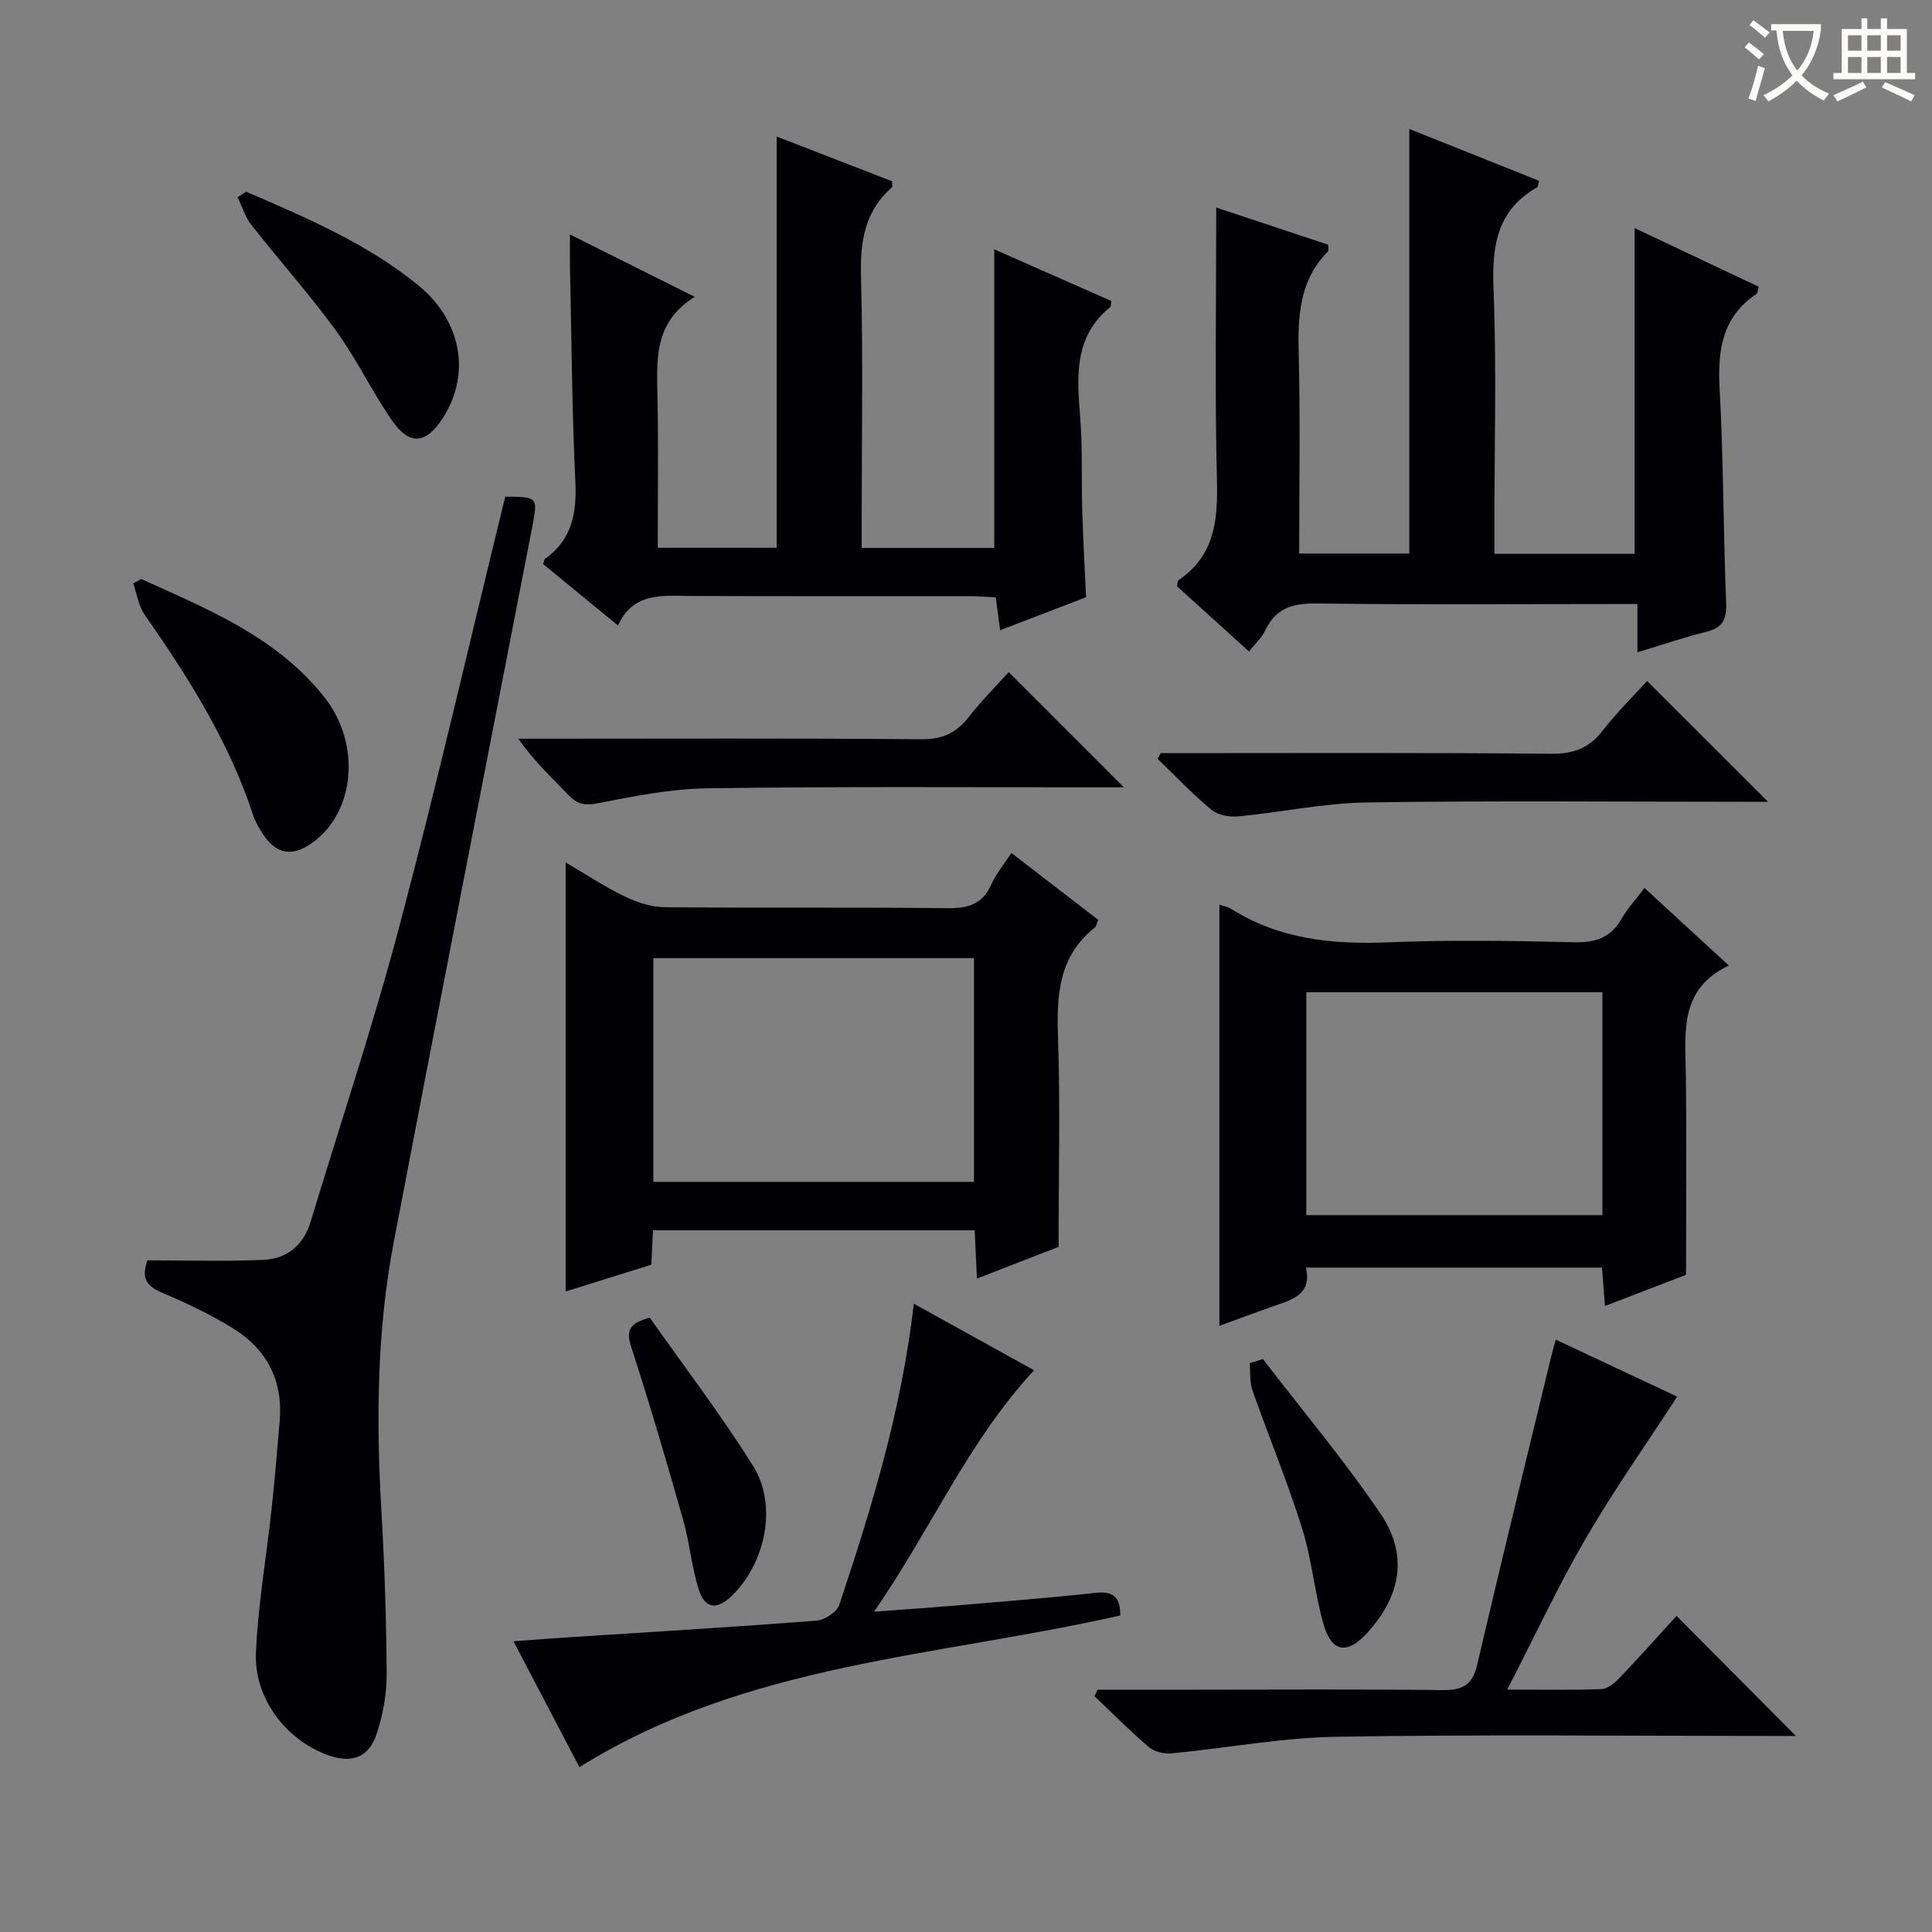 <svg enable-background="new 0 0 400 400" viewBox="0 0 400 400" xmlns="http://www.w3.org/2000/svg"><rect x="0" y="0" width="400" height="400" fill="#808080" stroke="none"/><g fill="#010105"><path d="m339.01 135.05c0-3.4 0-6.36 0-9.99-2.08 0-3.85 0-5.62 0-20.17 0-40.34.17-60.5-.12-4.99-.07-8.68.78-10.92 5.56-.69 1.46-1.99 2.63-3.37 4.39-5.1-4.62-10.06-9.11-14.91-13.5.14-.66.1-1.13.29-1.26 7.4-4.99 8.18-12.21 7.98-20.46-.47-18.77-.15-37.55-.15-56.7 7.22 2.4 15.26 5.07 23.17 7.69 0 .79.13 1.22-.02 1.38-5.93 5.96-6.28 13.35-6.08 21.2.35 13.65.1 27.31.1 41.36h22.8c0-29.1 0-58.27 0-87.9 8.91 3.56 17.9 7.15 26.86 10.73-.21.77-.2 1.23-.39 1.34-8.17 4.67-9.38 11.89-9.04 20.69.65 16.47.19 32.99.19 49.49v5.72h29.03c0-22.4 0-44.62 0-67.45 8.63 4.08 17.14 8.1 25.69 12.15-.19.62-.18 1.3-.49 1.51-7.11 4.77-8.03 11.63-7.6 19.57.8 14.79.76 29.62 1.35 44.42.14 3.47-.79 5.14-4.19 5.96-4.63 1.14-9.17 2.72-14.18 4.22z"/><path d="m127.95 129.5c-5.56-4.56-10.56-8.67-15.51-12.73.2-.53.23-.95.44-1.1 5.63-4.01 6.55-9.55 6.24-16.11-.71-14.79-.79-29.6-1.11-44.4-.04-1.94-.01-3.89-.01-6.62 8.73 4.36 16.85 8.42 25.84 12.92-8.59 5.3-7.86 13.22-7.71 21.1.2 10.14.05 20.29.05 30.85h24.62c0-28.23 0-56.58 0-85.14 7.73 3 15.86 6.15 23.89 9.26 0 .67.13 1.13-.02 1.26-5.64 4.92-6.6 11.17-6.41 18.38.44 16.82.14 33.65.14 50.48v5.8h27.45c0-20.56 0-40.95 0-61.83 7.9 3.49 16.1 7.11 24.25 10.7-.13.66-.09 1.12-.28 1.28-7.52 6.14-6.84 14.37-6.18 22.8.51 6.46.24 12.98.43 19.46.17 5.8.51 11.59.79 17.79-5.7 2.19-11.51 4.42-17.79 6.83-.32-2.39-.57-4.29-.91-6.8-1.69-.08-3.45-.24-5.21-.25-19.33-.02-38.65.04-57.98-.04-5.86-.04-11.88-.82-15.02 6.11z"/><path d="m30.53 260.94c8.07 0 16.01.24 23.92-.09 4.88-.2 8.36-2.97 9.84-7.84 6.2-20.46 12.99-40.77 18.45-61.43 7.79-29.45 14.62-59.15 21.86-88.75 6.75.04 6.8.05 5.59 6.3-9.56 49.34-19.24 98.67-28.67 148.03-3.51 18.38-3.64 36.97-2.56 55.62.66 11.29 1.03 22.6 1.09 33.91.02 4.07-.76 8.3-2.03 12.17-1.67 5.1-5.23 6.33-10.31 4.45-8.57-3.17-15.13-11.71-14.72-21.15.43-9.91 2.16-19.77 3.23-29.66.66-6.11 1.18-12.23 1.69-18.36.69-8.25-2.62-14.72-9.51-19.02-4.61-2.87-9.57-5.26-14.59-7.36-3.14-1.32-4.74-2.8-3.28-6.82z"/><path d="m117.12 267.38c0-29.86 0-59.09 0-88.82 3.92 2.3 7.88 4.93 12.12 6.99 2.58 1.25 5.58 2.25 8.4 2.28 19.49.19 38.99-.03 58.49.2 4.28.05 7.28-.78 9.11-4.92.99-2.23 2.63-4.16 4.16-6.51 6.17 4.76 12.07 9.3 17.97 13.84-.32.76-.39 1.36-.72 1.62-7.37 5.84-7.9 13.73-7.61 22.38.49 14.28.13 28.58.13 43.71-4.67 1.81-10.49 4.07-16.9 6.56-.17-3.59-.32-6.64-.48-9.99-22.21 0-44.29 0-66.6 0-.11 2.34-.21 4.48-.34 7.13-5.83 1.83-11.77 3.68-17.73 5.53zm84.53-22.69c0-15.71 0-31.06 0-46.32-22.37 0-44.39 0-66.38 0v46.32z"/><path d="m340.47 183.84c5.84 5.37 11.32 10.41 17.46 16.06-10.18 4.85-9.03 13.58-8.91 22.13.19 13.78.05 27.56.05 41.91-4.81 1.85-10.49 4.04-16.78 6.45-.22-2.82-.4-5.19-.61-7.95-20.21 0-40.43 0-61.3 0 1.33 5.8-3.18 6.73-7.21 8.16-3.56 1.26-7.11 2.59-10.71 3.9 0-29.28 0-58.15 0-87.2.7.25 1.7.41 2.5.91 10 6.27 20.95 7.37 32.49 6.89 12.8-.53 25.65-.32 38.47-.02 4.45.1 7.6-.96 9.83-4.89 1.23-2.13 2.95-3.99 4.72-6.35zm-8.71 21.59c-20.74 0-40.95 0-61.3 0v46.15h61.3c0-15.55 0-30.67 0-46.15z"/><path d="m227.22 349.83h20.35c16.99 0 33.98-.13 50.97.09 4.12.05 6.28-.92 7.28-5.2 4.97-21.28 10.18-42.51 15.31-63.76.23-.95.51-1.89.98-3.6 8.77 4.12 17.22 8.08 25.13 11.8-6.44 9.91-13.13 19.38-18.93 29.36-5.72 9.84-10.54 20.19-16.25 31.29 7.35 0 13.44.12 19.52-.1 1.24-.05 2.65-1.19 3.61-2.19 4.13-4.33 8.11-8.79 11.92-12.96 8.17 8.23 16.2 16.3 24.7 24.85-1.94 0-3.82 0-5.71 0-29.81 0-59.63-.33-89.44.17-11.37.19-22.7 2.35-34.06 3.43-1.54.15-3.58-.31-4.71-1.27-3.92-3.33-7.54-7-11.27-10.55.19-.45.39-.91.6-1.36z"/><path d="m119.96 365.87c-4.39-8.38-8.83-16.86-13.65-26.07 4.49-.32 8.24-.61 11.99-.85 16.91-1.1 33.83-2.1 50.73-3.41 1.69-.13 4.21-1.75 4.71-3.22 6.75-20.14 12.92-40.44 15.46-62.4 8.41 4.66 16.56 9.17 24.9 13.78-13.69 14.75-21.34 32.94-33.14 49.98 6.1-.45 10.93-.77 15.75-1.18 10.09-.86 20.2-1.63 30.26-2.73 3.98-.43 4.93 1.4 4.98 4.69-37.73 8.58-77.38 9.79-111.99 31.41z"/><path d="m240.32 155.93c26.95 0 53.91-.12 80.86.12 4.6.04 7.82-1.15 10.62-4.76 2.94-3.79 6.39-7.18 9.21-10.3 8.42 8.41 16.69 16.67 25.05 25.01-1.27 0-3.01 0-4.75 0-26.13 0-52.26-.26-78.39.14-8.88.14-17.73 2.05-26.62 2.89-1.81.17-4.17-.28-5.5-1.38-3.92-3.26-7.46-7-11.14-10.55.23-.39.45-.78.66-1.17z"/><path d="m208.84 139.15c7.97 7.97 15.68 15.69 23.84 23.85-1.92 0-3.64 0-5.37 0-26.97.02-53.95-.18-80.91.21-7.56.11-15.15 1.64-22.62 3.09-2.68.52-4.23.23-6.04-1.66-3.45-3.6-7.13-6.98-10.43-11.7h5.01c26.14 0 52.28-.12 78.42.11 4.31.04 7.19-1.24 9.75-4.51 2.65-3.38 5.7-6.44 8.35-9.39z"/><path d="m29.24 119.88c13.82 6.26 28.05 12.01 37.89 24.43 7.79 9.83 6.32 24.05-2.62 30.28-4.09 2.85-7.3 2.27-10.08-1.91-.82-1.23-1.58-2.57-2.04-3.96-4.97-15.18-13.39-28.47-22.44-41.45-1.27-1.82-1.61-4.3-2.37-6.47.55-.31 1.11-.61 1.66-.92z"/><path d="m50.95 39.69c12.46 5.38 24.99 10.68 35.65 19.38 9.02 7.37 10.93 18.44 5.07 27.5-3.53 5.46-6.92 5.74-10.65.29-4.11-6-7.27-12.66-11.54-18.52-5.46-7.49-11.68-14.43-17.41-21.73-1.3-1.66-1.93-3.84-2.88-5.77.59-.38 1.17-.76 1.76-1.15z"/><path d="m261.47 281.38c8.16 10.63 16.82 20.91 24.33 31.99 5.8 8.56 4.26 16.92-2.62 24.58-4.2 4.68-7.48 4.25-9.18-1.75-1.84-6.5-2.4-13.39-4.43-19.82-3.02-9.62-6.9-18.97-10.25-28.49-.61-1.74-.42-3.76-.59-5.65.91-.3 1.83-.58 2.74-.86z"/><path d="m134.54 272.82c7.03 9.99 14.69 20.02 21.37 30.67 5.15 8.19 2.57 20.29-4.55 27.05-2.98 2.83-5.44 2.53-6.7-1.47-1.48-4.71-1.9-9.75-3.25-14.51-3.39-11.93-6.88-23.84-10.71-35.64-1.09-3.38-.54-4.98 3.84-6.1z"/></g><path d="m362.1 8.8c1.1.8 2.1 1.6 3.1 2.4l-1 1.1c-1.3-1.1-2.3-2-3-2.5zm1.9 4.8c.5.2.9.4 1.4.5-.6 2.3-1.3 4.5-1.9 6.8l-1.5-.5c.8-2.1 1.4-4.3 2-6.8zm-1-9.4c1.3.9 2.4 1.8 3.4 2.5l-1 1.1c-1.4-1.2-2.4-2.1-3.2-2.6zm3.7 2.2v-1.4h10.3v1.2c-.5 3.6-1.8 6.8-4 9.4 1.5 1.6 3.4 2.8 5.7 3.8-.3.4-.7.8-1.1 1.4-2.3-1.1-4.1-2.5-5.6-4.1-1.6 1.6-3.6 3.1-5.9 4.3-.3-.5-.7-.9-1-1.3 2.4-1.1 4.4-2.5 6-4.1-1.9-2.5-3-5.6-3.3-9.3h-1.1zm8.8 0h-6.4c.3 3.3 1.3 6 3 8.2 2-2.3 3.1-5.1 3.4-8.2z" fill="#fcfbfa"/><path d="m385.3 3.8h1.3v2.2h2.8v-2.2h1.3v2.2h4.1v9.1h1.7v1.3h-16.9v-1.3h1.7v-9.1h4.1v-2.2zm.4 13.1.7 1.2c-1.8.9-3.8 1.9-6 2.9-.2-.4-.5-.8-.8-1.3 2.3-1 4.3-1.9 6.1-2.8zm-3.1-6.4h2.8v-3.2h-2.8zm0 4.6h2.8v-3.3h-2.8zm4-4.6h2.8v-3.2h-2.8zm0 4.6h2.8v-3.3h-2.8zm3.7 1.9c2.1.9 4.1 1.8 6.1 2.7l-.7 1.3c-2.2-1.1-4.2-2-6.1-2.9zm3.2-9.7h-2.8v3.2h2.8zm-2.8 7.8h2.8v-3.3h-2.8z" fill="#fcfbfa"/></svg>
